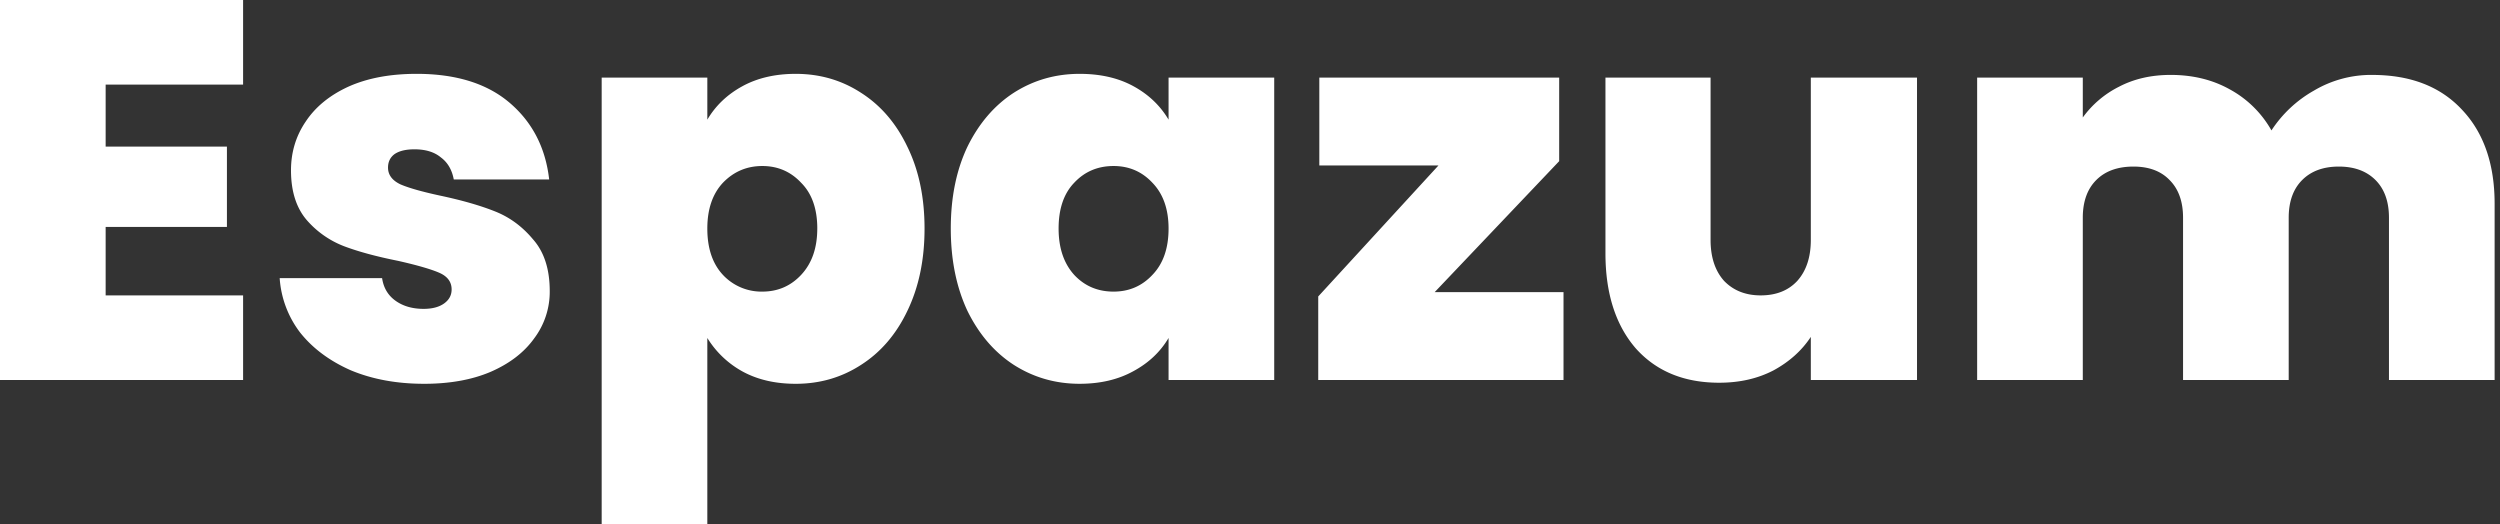 <svg width="143" height="30" fill="none" xmlns="http://www.w3.org/2000/svg"><rect width="100%" height="100%" fill="#333333" stroke="none"/><path d="M6.043 4.84v3.546h6.937v4.595H6.043v3.915h7.862v4.84H0V0h13.905v4.84H6.043zM24.26 21.953c-1.562 0-2.96-.257-4.193-.771-1.212-.534-2.178-1.254-2.898-2.158a5.741 5.741 0 01-1.171-3.114h5.858c.082.555.339.986.77 1.294.432.309.966.463 1.604.463.493 0 .884-.103 1.171-.308.288-.206.432-.473.432-.802 0-.432-.236-.75-.71-.956-.472-.205-1.253-.431-2.342-.678-1.234-.247-2.261-.524-3.084-.833a5.366 5.366 0 01-2.158-1.51c-.596-.7-.894-1.645-.894-2.837 0-1.028.277-1.953.832-2.775.555-.843 1.367-1.51 2.436-2.004 1.09-.493 2.395-.74 3.916-.74 2.261 0 4.039.555 5.334 1.665 1.295 1.11 2.045 2.57 2.25 4.378h-5.457c-.102-.555-.35-.976-.74-1.264-.37-.308-.873-.462-1.51-.462-.494 0-.874.092-1.141.277-.247.185-.37.442-.37.77 0 .412.236.73.709.957.473.205 1.233.421 2.282.647 1.253.267 2.291.566 3.114.894.842.33 1.572.864 2.189 1.604.637.719.956 1.706.956 2.96a4.433 4.433 0 01-.895 2.713c-.575.801-1.408 1.439-2.497 1.911-1.069.453-2.333.679-3.792.679zM40.459 6.845c.472-.802 1.14-1.439 2.004-1.912.863-.473 1.88-.709 3.052-.709 1.377 0 2.621.36 3.731 1.08 1.13.719 2.014 1.746 2.652 3.082.657 1.337.986 2.899.986 4.687 0 1.788-.329 3.36-.986 4.717-.638 1.336-1.522 2.364-2.652 3.084-1.11.719-2.354 1.079-3.73 1.079-1.172 0-2.19-.237-3.053-.71a5.427 5.427 0 01-2.004-1.911V30h-6.043V4.44h6.043v2.405zm6.29 6.228c0-1.13-.309-2.004-.925-2.62-.596-.638-1.337-.957-2.22-.957-.884 0-1.635.319-2.251.956-.596.637-.894 1.511-.894 2.621 0 1.13.298 2.014.894 2.652a3.014 3.014 0 002.25.955c.884 0 1.624-.318 2.22-.955.617-.658.925-1.542.925-2.652zm7.636 0c0-1.788.319-3.35.956-4.687.658-1.336 1.542-2.363 2.652-3.083 1.13-.72 2.384-1.079 3.761-1.079 1.193 0 2.22.236 3.084.71.863.472 1.53 1.11 2.004 1.91V4.44h6.043v17.297h-6.043v-2.405c-.473.802-1.151 1.439-2.035 1.912-.864.472-1.881.709-3.053.709-1.377 0-2.63-.36-3.761-1.08-1.11-.719-1.994-1.747-2.652-3.083-.637-1.356-.956-2.929-.956-4.717zm12.457 0c0-1.11-.309-1.984-.925-2.62-.596-.638-1.336-.957-2.22-.957-.905 0-1.655.319-2.251.956-.596.617-.894 1.49-.894 2.621 0 1.11.298 1.994.894 2.652.596.637 1.346.955 2.25.955.885 0 1.625-.318 2.22-.955.617-.638.926-1.521.926-2.652zm15.221 3.638h7.37v5.026h-14.03v-4.78l6.876-7.491h-6.814V4.44h13.72v4.779l-7.122 7.492zm27.59-12.271v17.297h-6.074V19.27c-.514.781-1.223 1.419-2.127 1.912-.905.473-1.943.71-3.114.71-2.015 0-3.608-.659-4.78-1.974-1.15-1.336-1.726-3.145-1.726-5.427V4.44h6.013v9.28c0 .987.256 1.768.77 2.344.535.555 1.234.832 2.097.832.884 0 1.583-.277 2.096-.832.514-.576.771-1.357.771-2.344V4.44h6.074zm26.04-.154c2.179 0 3.885.657 5.118 1.973 1.254 1.316 1.881 3.114 1.881 5.396v10.082h-6.043v-9.28c0-.926-.257-1.645-.771-2.159-.514-.514-1.213-.77-2.097-.77-.884 0-1.583.256-2.096.77-.514.514-.771 1.233-.771 2.158v9.28h-6.043v-9.28c0-.925-.257-1.644-.771-2.158-.494-.514-1.182-.77-2.066-.77-.904 0-1.614.256-2.127.77-.514.514-.771 1.233-.771 2.158v9.28h-6.043V4.44h6.043v2.28a5.718 5.718 0 012.066-1.757c.863-.452 1.849-.678 2.959-.678 1.275 0 2.405.277 3.392.832a6.049 6.049 0 012.374 2.343 7.02 7.02 0 012.436-2.281 6.416 6.416 0 013.33-.894z" fill="#fff"/></svg>